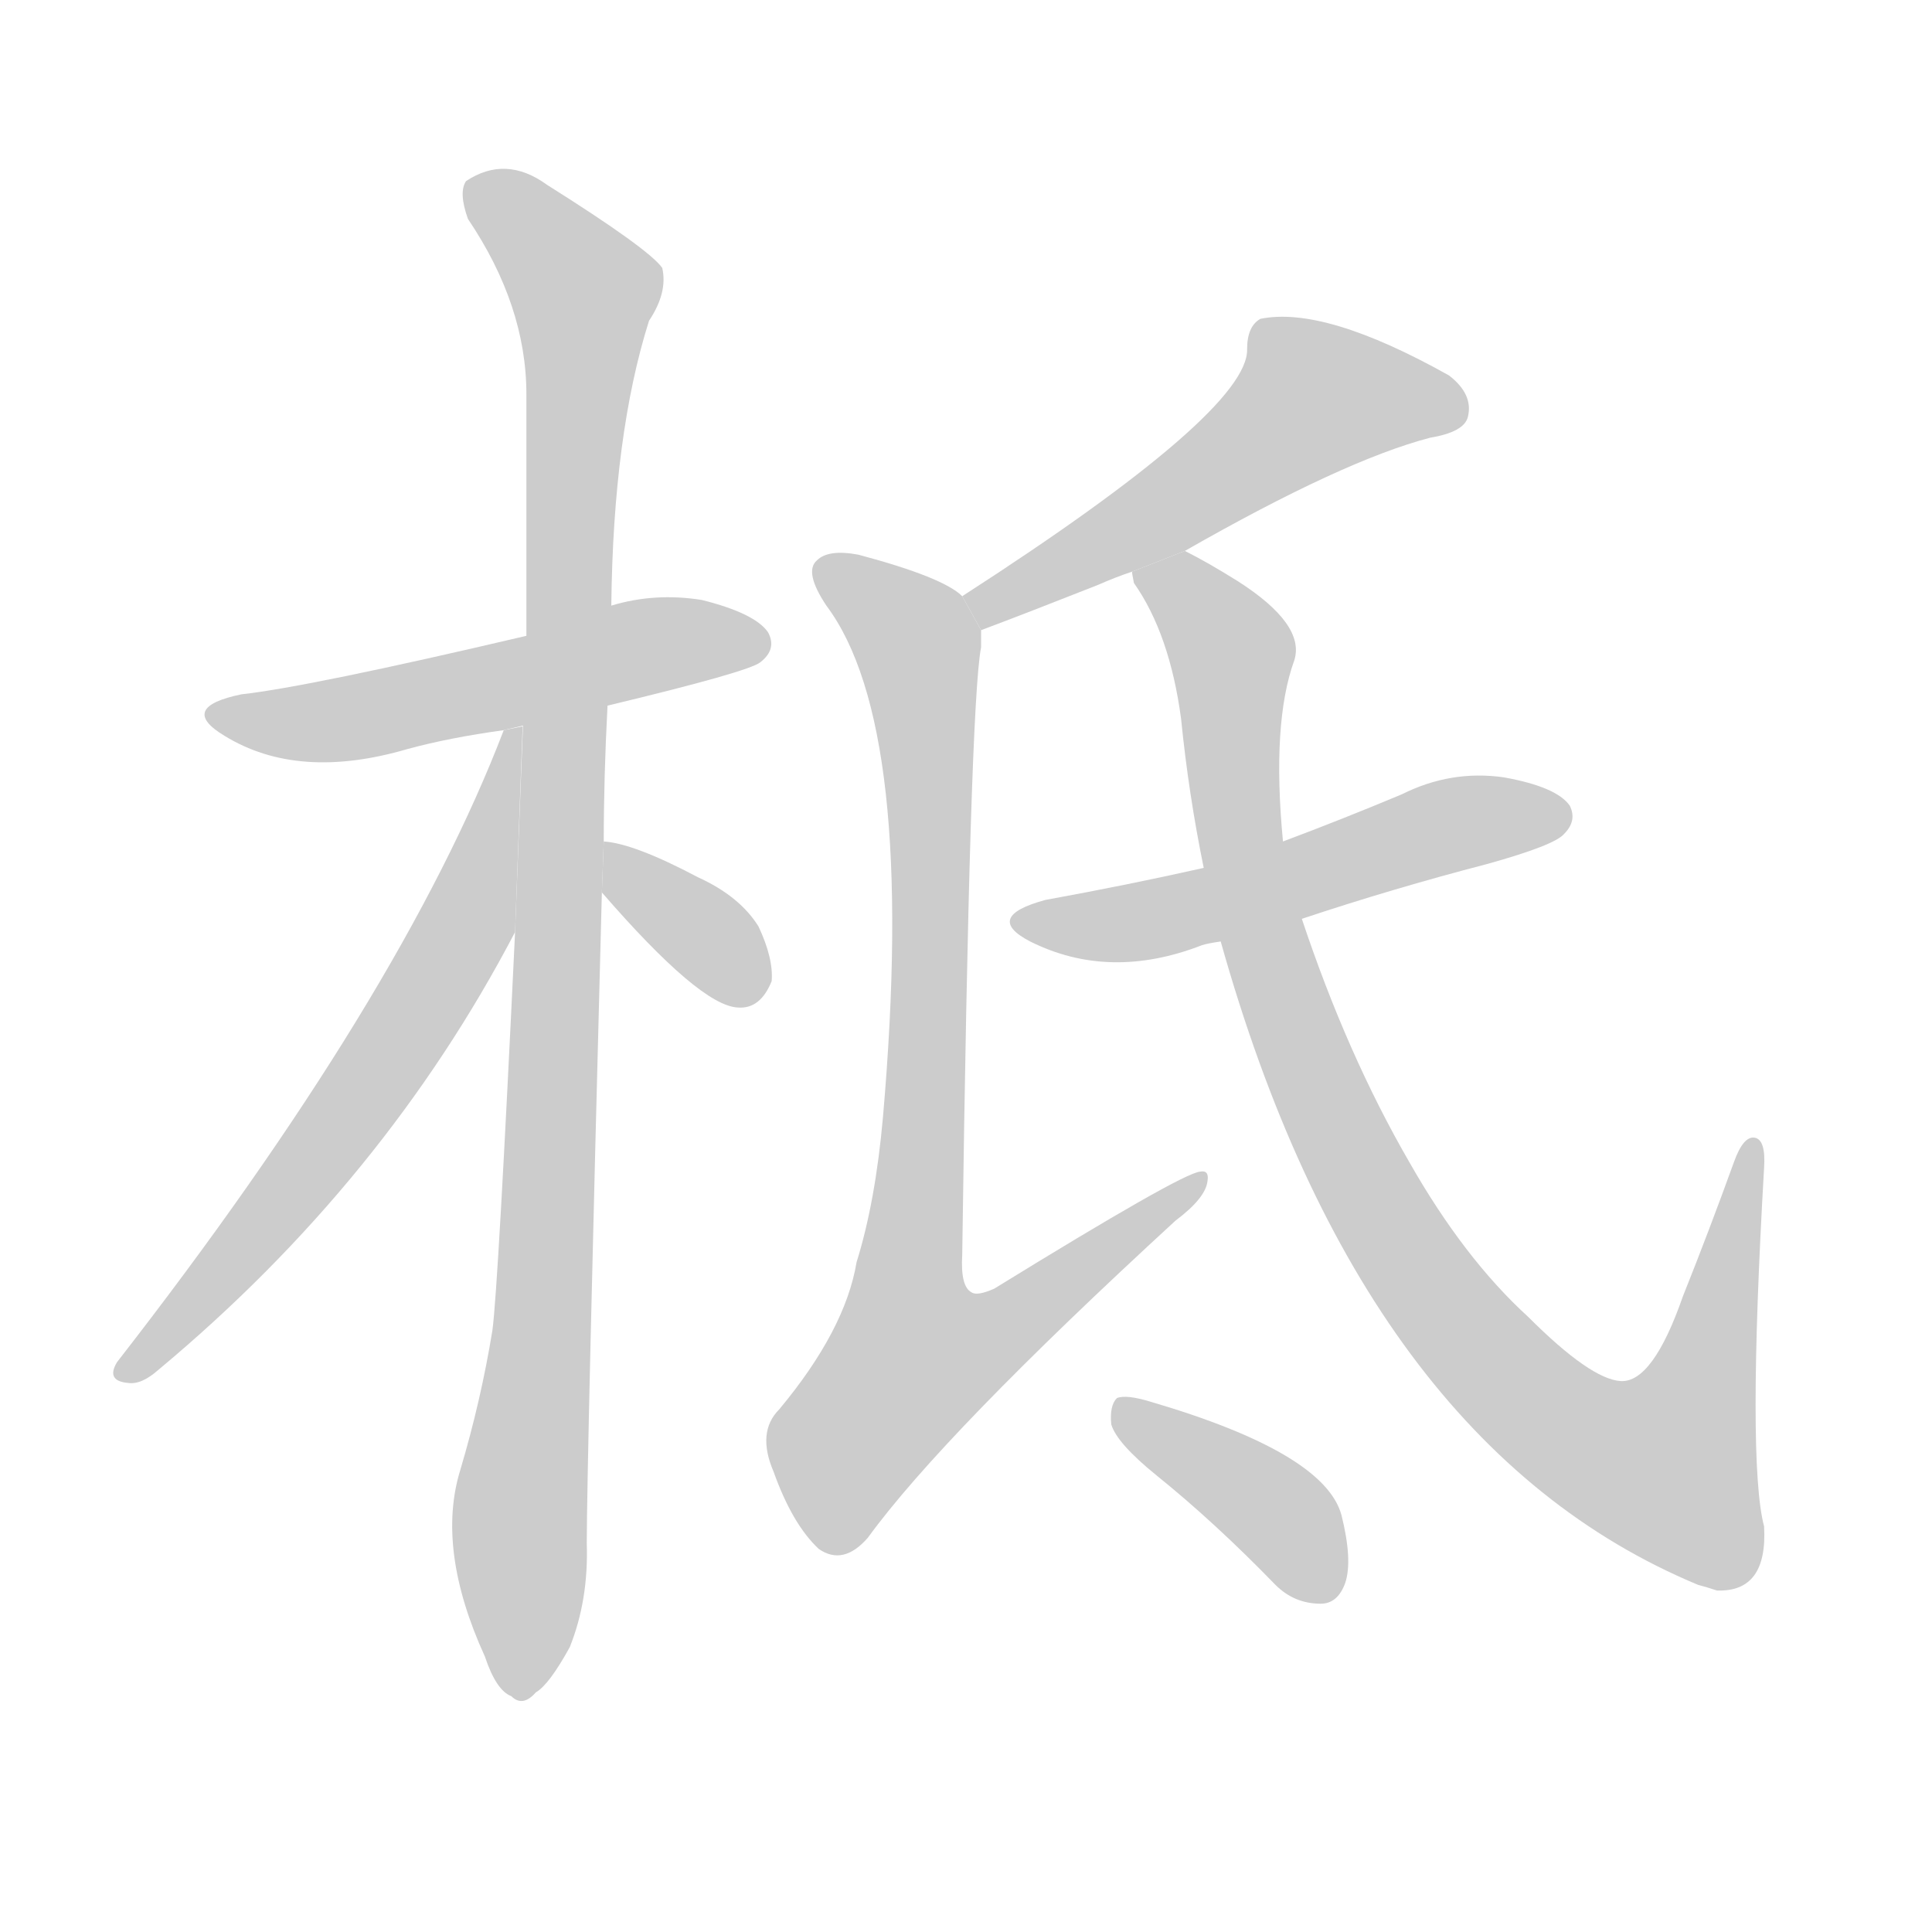 <!--
AnimCJK 2016-2018 Copyright Francois Mizessyn - https://github.com/parsimonhi/animCJK
Derived from:
    MakeMeAHanzi project - https://github.com/skishore/makemeahanzi
    Arphic PL KaitiM GB - https://apps.ubuntu.com/cat/applications/precise/fonts-arphic-gkai00mp/
    Arphic PL UKai - https://apps.ubuntu.com/cat/applications/fonts-arphic-ukai/
You can redistribute and/or modify this file under the terms of the Arphic Public License
as published by Arphic Technology Co., Ltd.
You should have received a copy of this license (the directory "APL") along with this file;
if not, see http://ftp.gnu.org/non-gnu/chinese-fonts-truetype/LICENSE.
-->
<svg id="z26594" class="acjk" version="1.1" viewBox="0 0 1024 1024" xmlns="http://www.w3.org/2000/svg" xmlns:xlink="http://www.w3.org/1999/xlink">
<style>
<![CDATA[
@keyframes z26594k {
	from {
		stroke:#ccc;
		stroke-dashoffset:3334;
	}
	1% {
		stroke:#c00;
		stroke-dashoffset:3334;
	}
	75% {
		stroke:#c00;
		stroke-dashoffset:0;
	}
	to {
		stroke:#000;
	}
}
#z26594 path[clip-path] {
	animation:z26594k 1s linear both;
	stroke-dasharray:3334;
	stroke-width:128;
	stroke-linecap:round;
	fill:none;
}
#z26594 path[clip-path="url(#z26594c1)"] {animation-delay:1s;}
#z26594 path[clip-path="url(#z26594c2)"] {animation-delay:2s;}
#z26594 path[clip-path="url(#z26594c3)"] {animation-delay:3s;}
#z26594 path[clip-path="url(#z26594c4)"] {animation-delay:4s;}
#z26594 path[clip-path="url(#z26594c5)"] {animation-delay:5s;}
#z26594 path[clip-path="url(#z26594c6)"] {animation-delay:6s;}
#z26594 path[clip-path="url(#z26594c7)"] {animation-delay:7s;}
#z26594 path[clip-path="url(#z26594c8)"] {animation-delay:8s;}
#z26594 path[clip-path="url(#z26594c9)"] {animation-delay:9s;}
#z26594 path {fill:#ccc;}
]]>
</style>
<path id="z26594d1" d="M322 374Q397 356 403 351Q412 344 407 335Q400 325 372 318Q347 314 324 321L279 337Q164 364 128 368Q94 375 119 390Q158 414 216 397Q238 391 267 387L322 374 Z"/>
<path id="z26594d2" d="M320 446Q320 412 322 374L324 321Q325 230 344 170Q354 155 351 142Q344 132 290 98Q268 82 247 96Q243 102 248 116Q279 162 279 209Q279 269 279 337L273 494Q264 683 261 705Q255 742 244 779Q231 821 257 878Q263 896 271 899Q277 905 284 897Q291 893 302 873Q312 848 311 818Q311 778 319 473L320 446 Z"/>
<path id="z26594d3" d="M267 387Q213 528 62 722Q56 732 68 733Q75 734 84 726Q204 626 273 494L277 385L267 387 Z"/>
<path id="z26594d4" d="M319 473Q371 533 391 534Q403 535 409 520Q410 508 402 491Q392 475 370 465Q336 447 320 446L319 473 Z"/>
<path id="z26594d5" d="M628 292Q712 244 758 232Q776 229 778 221Q781 209 768 199Q702 162 668 169Q661 173 661 185Q662 218 510 316L520 334Q544 325 582 310Q591 306 600 303L628 292 Z"/>
<path id="z26594d6" d="M510 316Q500 306 455 294Q439 291 433 297Q426 303 438 321Q486 385 468 592Q464 637 454 669Q448 705 413 747Q401 759 410 780Q420 808 434 821Q447 830 460 815Q500 760 623 647Q639 635 640 626Q641 620 636 621Q626 622 527 683Q518 687 515 685Q509 682 510 665Q514 374 520 343Q520 339 520 334L510 316 Z"/>
<path id="z26594d7" d="M690 487Q738 471 788 458Q824 448 829 442Q836 435 832 427Q825 417 797 412Q769 408 743 421Q712 434 680 446L638 460Q598 469 554 477Q521 486 546 499Q588 520 637 501Q640 500 647 499L690 487 Z"/>
<path id="z26594d8" d="M647 499Q722 766 900 840Q904 841 910 843Q937 844 935 809Q926 775 935 619Q936 604 930 603Q924 602 919 616Q906 652 892 687Q876 733 859 732Q843 731 810 698Q776 667 747 616Q714 559 690 487L680 446Q674 383 686 350Q692 331 656 308Q640 298 628 292L600 303Q600 304 601 309Q620 336 626 381Q630 421 638 460L647 499 Z"/>
<path id="z26594d9" d="M613 782Q644 807 676 840Q686 850 700 850Q709 850 713 839Q717 827 711 803Q702 770 610 743Q597 739 592 741Q588 745 589 755Q592 765 613 782 Z"/>
<defs>
	<clipPath id="z26594c1"><use xlink:href="#z26594d1"/></clipPath>
	<clipPath id="z26594c2"><use xlink:href="#z26594d2"/></clipPath>
	<clipPath id="z26594c3"><use xlink:href="#z26594d3"/></clipPath>
	<clipPath id="z26594c4"><use xlink:href="#z26594d4"/></clipPath>
	<clipPath id="z26594c5"><use xlink:href="#z26594d5"/></clipPath>
	<clipPath id="z26594c6"><use xlink:href="#z26594d6"/></clipPath>
	<clipPath id="z26594c7"><use xlink:href="#z26594d7"/></clipPath>
	<clipPath id="z26594c8"><use xlink:href="#z26594d8"/></clipPath>
	<clipPath id="z26594c9"><use xlink:href="#z26594d9"/></clipPath>
</defs>
<path pathLength="3333" clip-path="url(#z26594c1)" d="M119 379L405 343"/>
<path pathLength="3333" clip-path="url(#z26594c2)" d="M251 99L313 160L275 896"/>
<path pathLength="3333" clip-path="url(#z26594c3)" d="M272 393L221 535L69 727"/>
<path pathLength="3333" clip-path="url(#z26594c4)" d="M326 456L400 527"/>
<path pathLength="3333" clip-path="url(#z26594c5)" d="M774 219L687 211L518 326"/>
<path pathLength="3333" clip-path="url(#z26594c6)" d="M438 304L482 333L491 392L459 767L631 627"/>
<path pathLength="3333" clip-path="url(#z26594c7)" d="M544 489L829 433"/>
<path pathLength="3333" clip-path="url(#z26594c8)" d="M607 305L653 346L658 451L706 593L801 733L859 775L908 783L927 609"/>
<path pathLength="3333" clip-path="url(#z26594c9)" d="M596 749L684 808L698 844"/>
</svg>